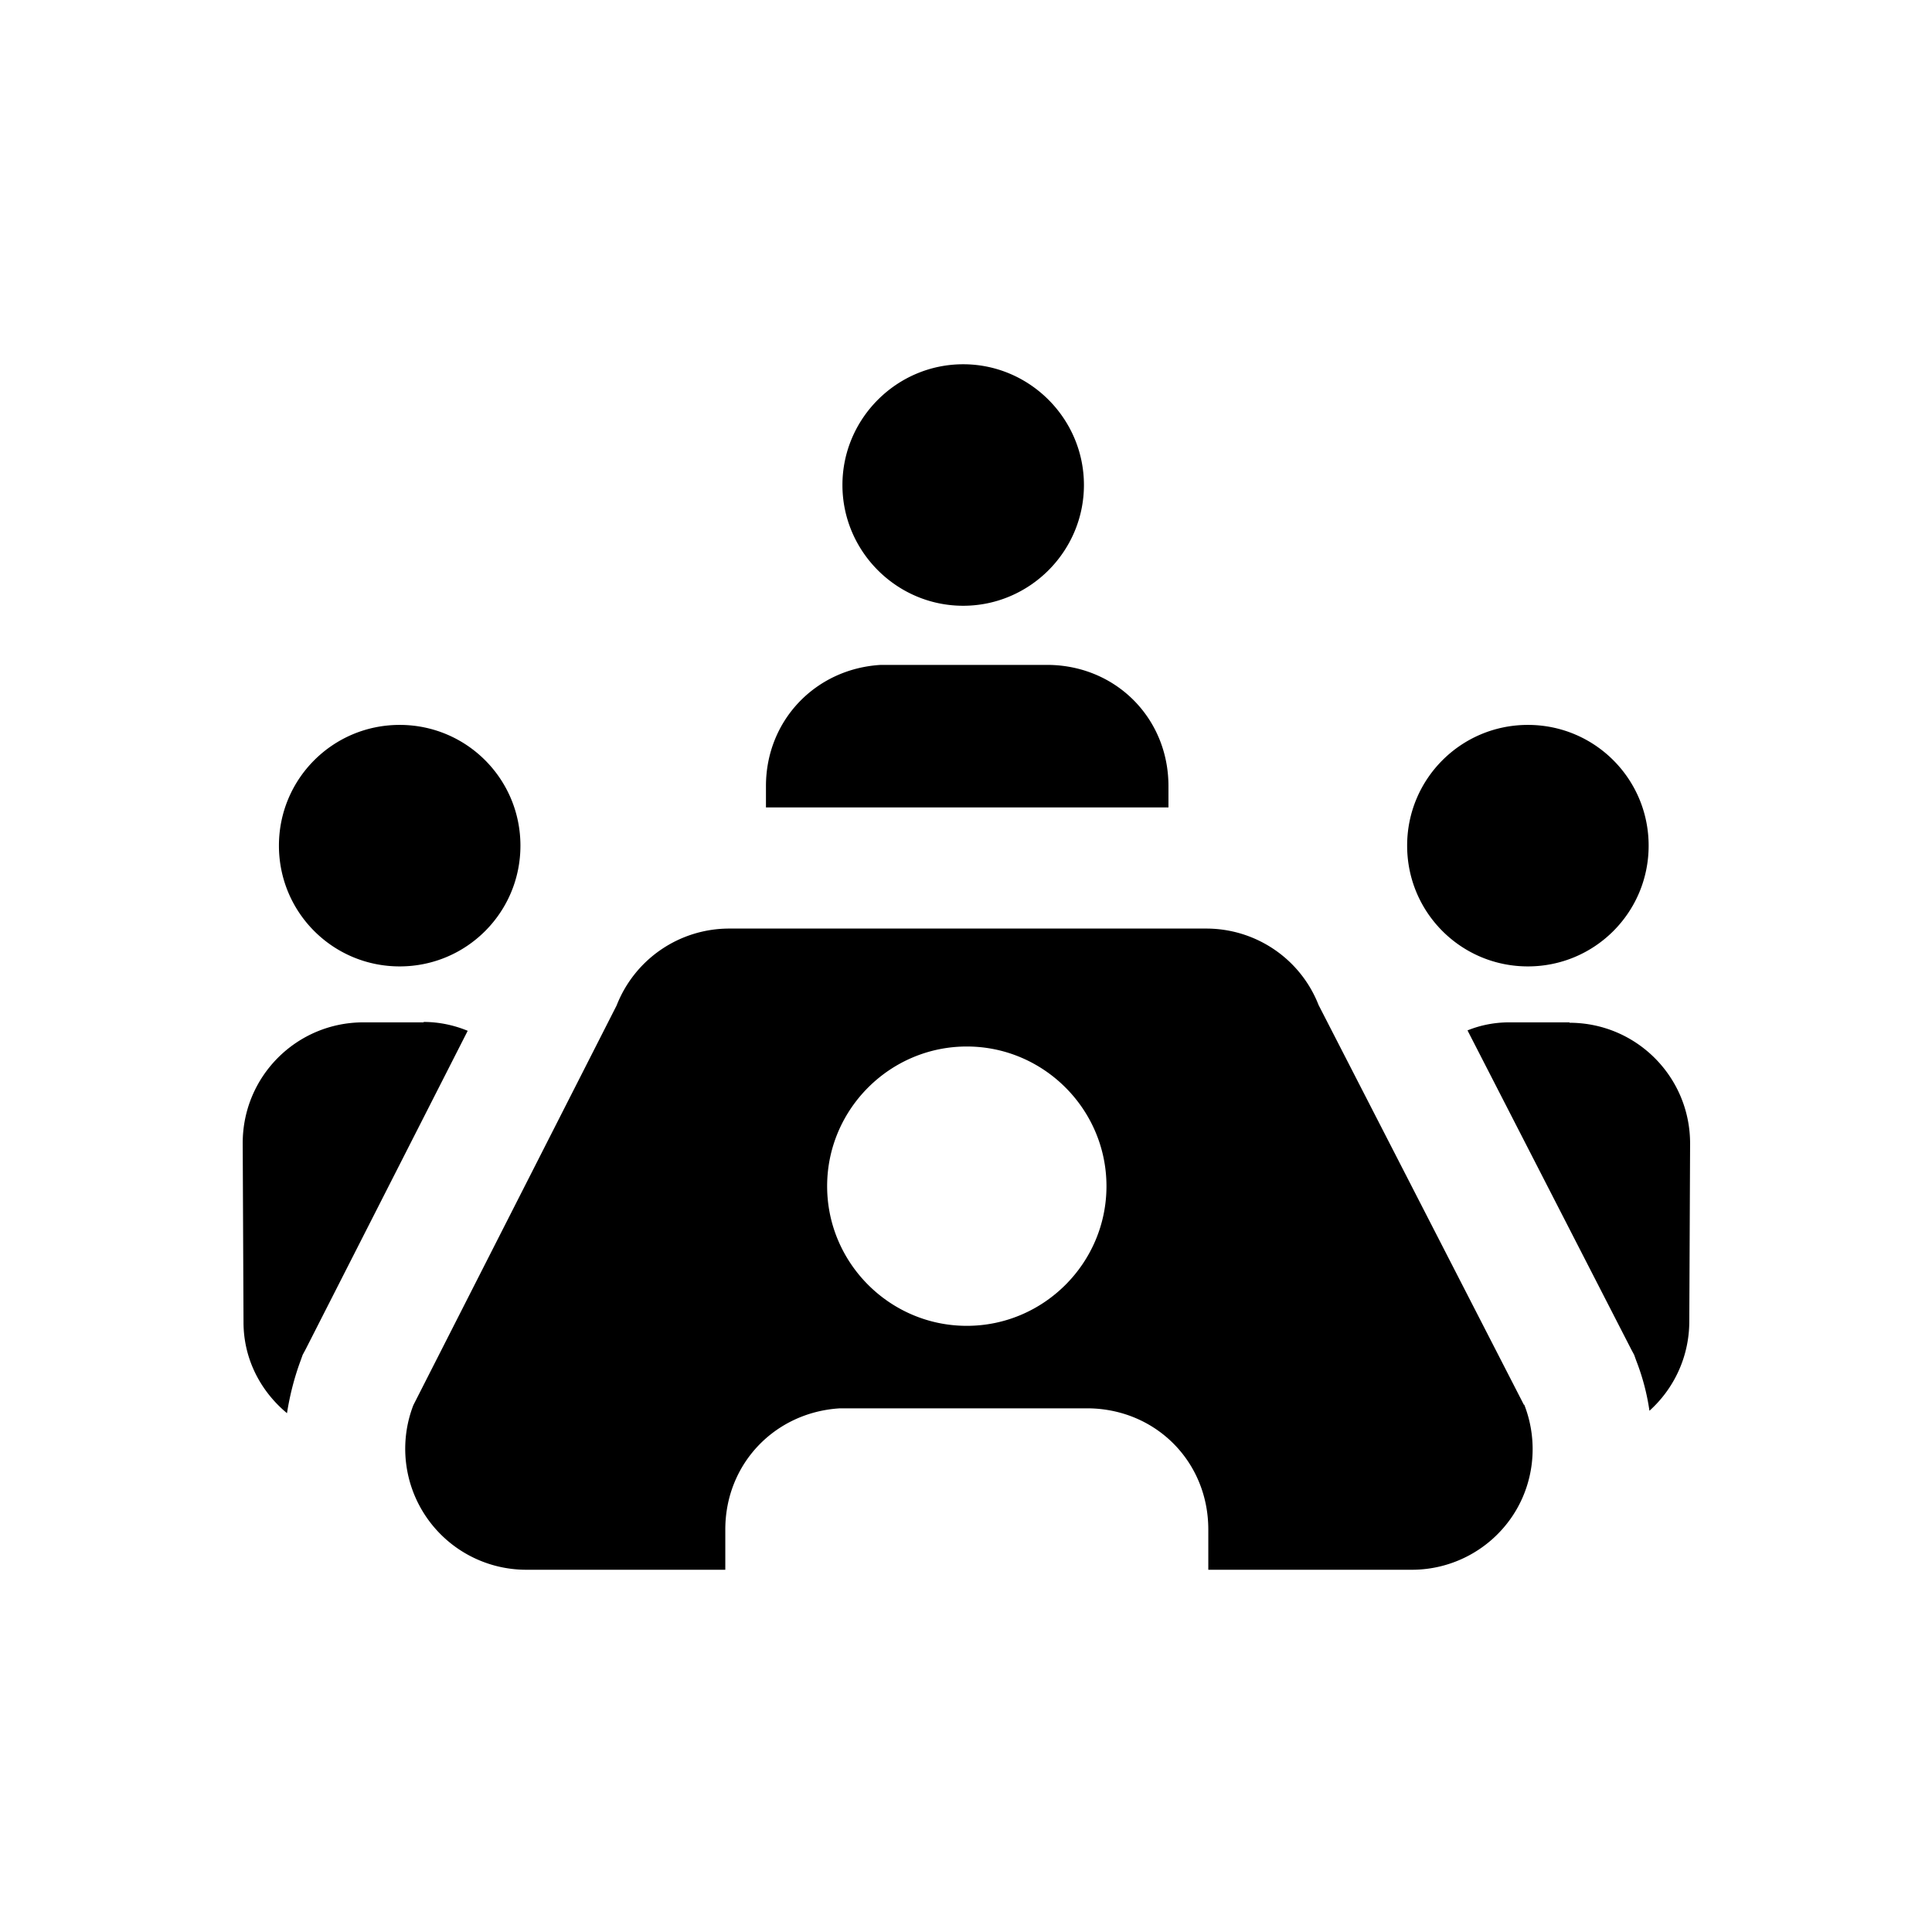 <svg fill="CurrentColor" viewBox="0 0 48 48" xmlns="http://www.w3.org/2000/svg">
  <path d="M20.93 12.05c0-1.65 1.35-3 3-3s3 1.35 3 3-1.35 3-3 3-3-1.35-3-3Zm-11 11.96c1.66 0 3-1.34 3-3s-1.34-3-3-3-3 1.34-3 3 1.34 3 3 3Zm28.03 0c1.66 0 3-1.34 3-3s-1.34-3-3-3-3 1.34-3 3 1.34 3 3 3Zm-.09 10.89c.36.92.25 1.97-.31 2.79-.56.82-1.49 1.31-2.48 1.31h-5.06v-1c0-1.67-1.28-2.97-2.94-3.01h-6.22c-1.61.1-2.84 1.38-2.84 3.01v1h-4.95a3.006 3.006 0 0 1-2.8-4.09l5.05-9.93a3.003 3.003 0 0 1 2.79-1.91h11.86c1.23 0 2.34.75 2.79 1.9l5.1 9.93Zm-10.38-5.43c0-1.91-1.56-3.47-3.47-3.47s-3.47 1.56-3.47 3.47 1.56 3.47 3.47 3.47 3.47-1.56 3.47-3.47ZM10.53 25.4h-1.5c-1.66 0-3 1.34-3 3l.02 4.45c0 .92.43 1.72 1.08 2.26.07-.44.18-.88.34-1.31l.05-.14.07-.13 4.03-7.92c-.34-.14-.71-.22-1.1-.22Zm18.5-5.34v-.53c0-1.67-1.28-2.97-2.94-3.01h-4.22c-1.61.1-2.84 1.38-2.84 3.01v.53h10ZM39 25.4h-1.5c-.37 0-.72.07-1.04.2l4.07 7.93.07.13.05.14c.16.41.27.83.33 1.25.6-.54.98-1.32.99-2.19l.02-4.45c0-1.66-1.34-3-3-3Z"/>
</svg>
